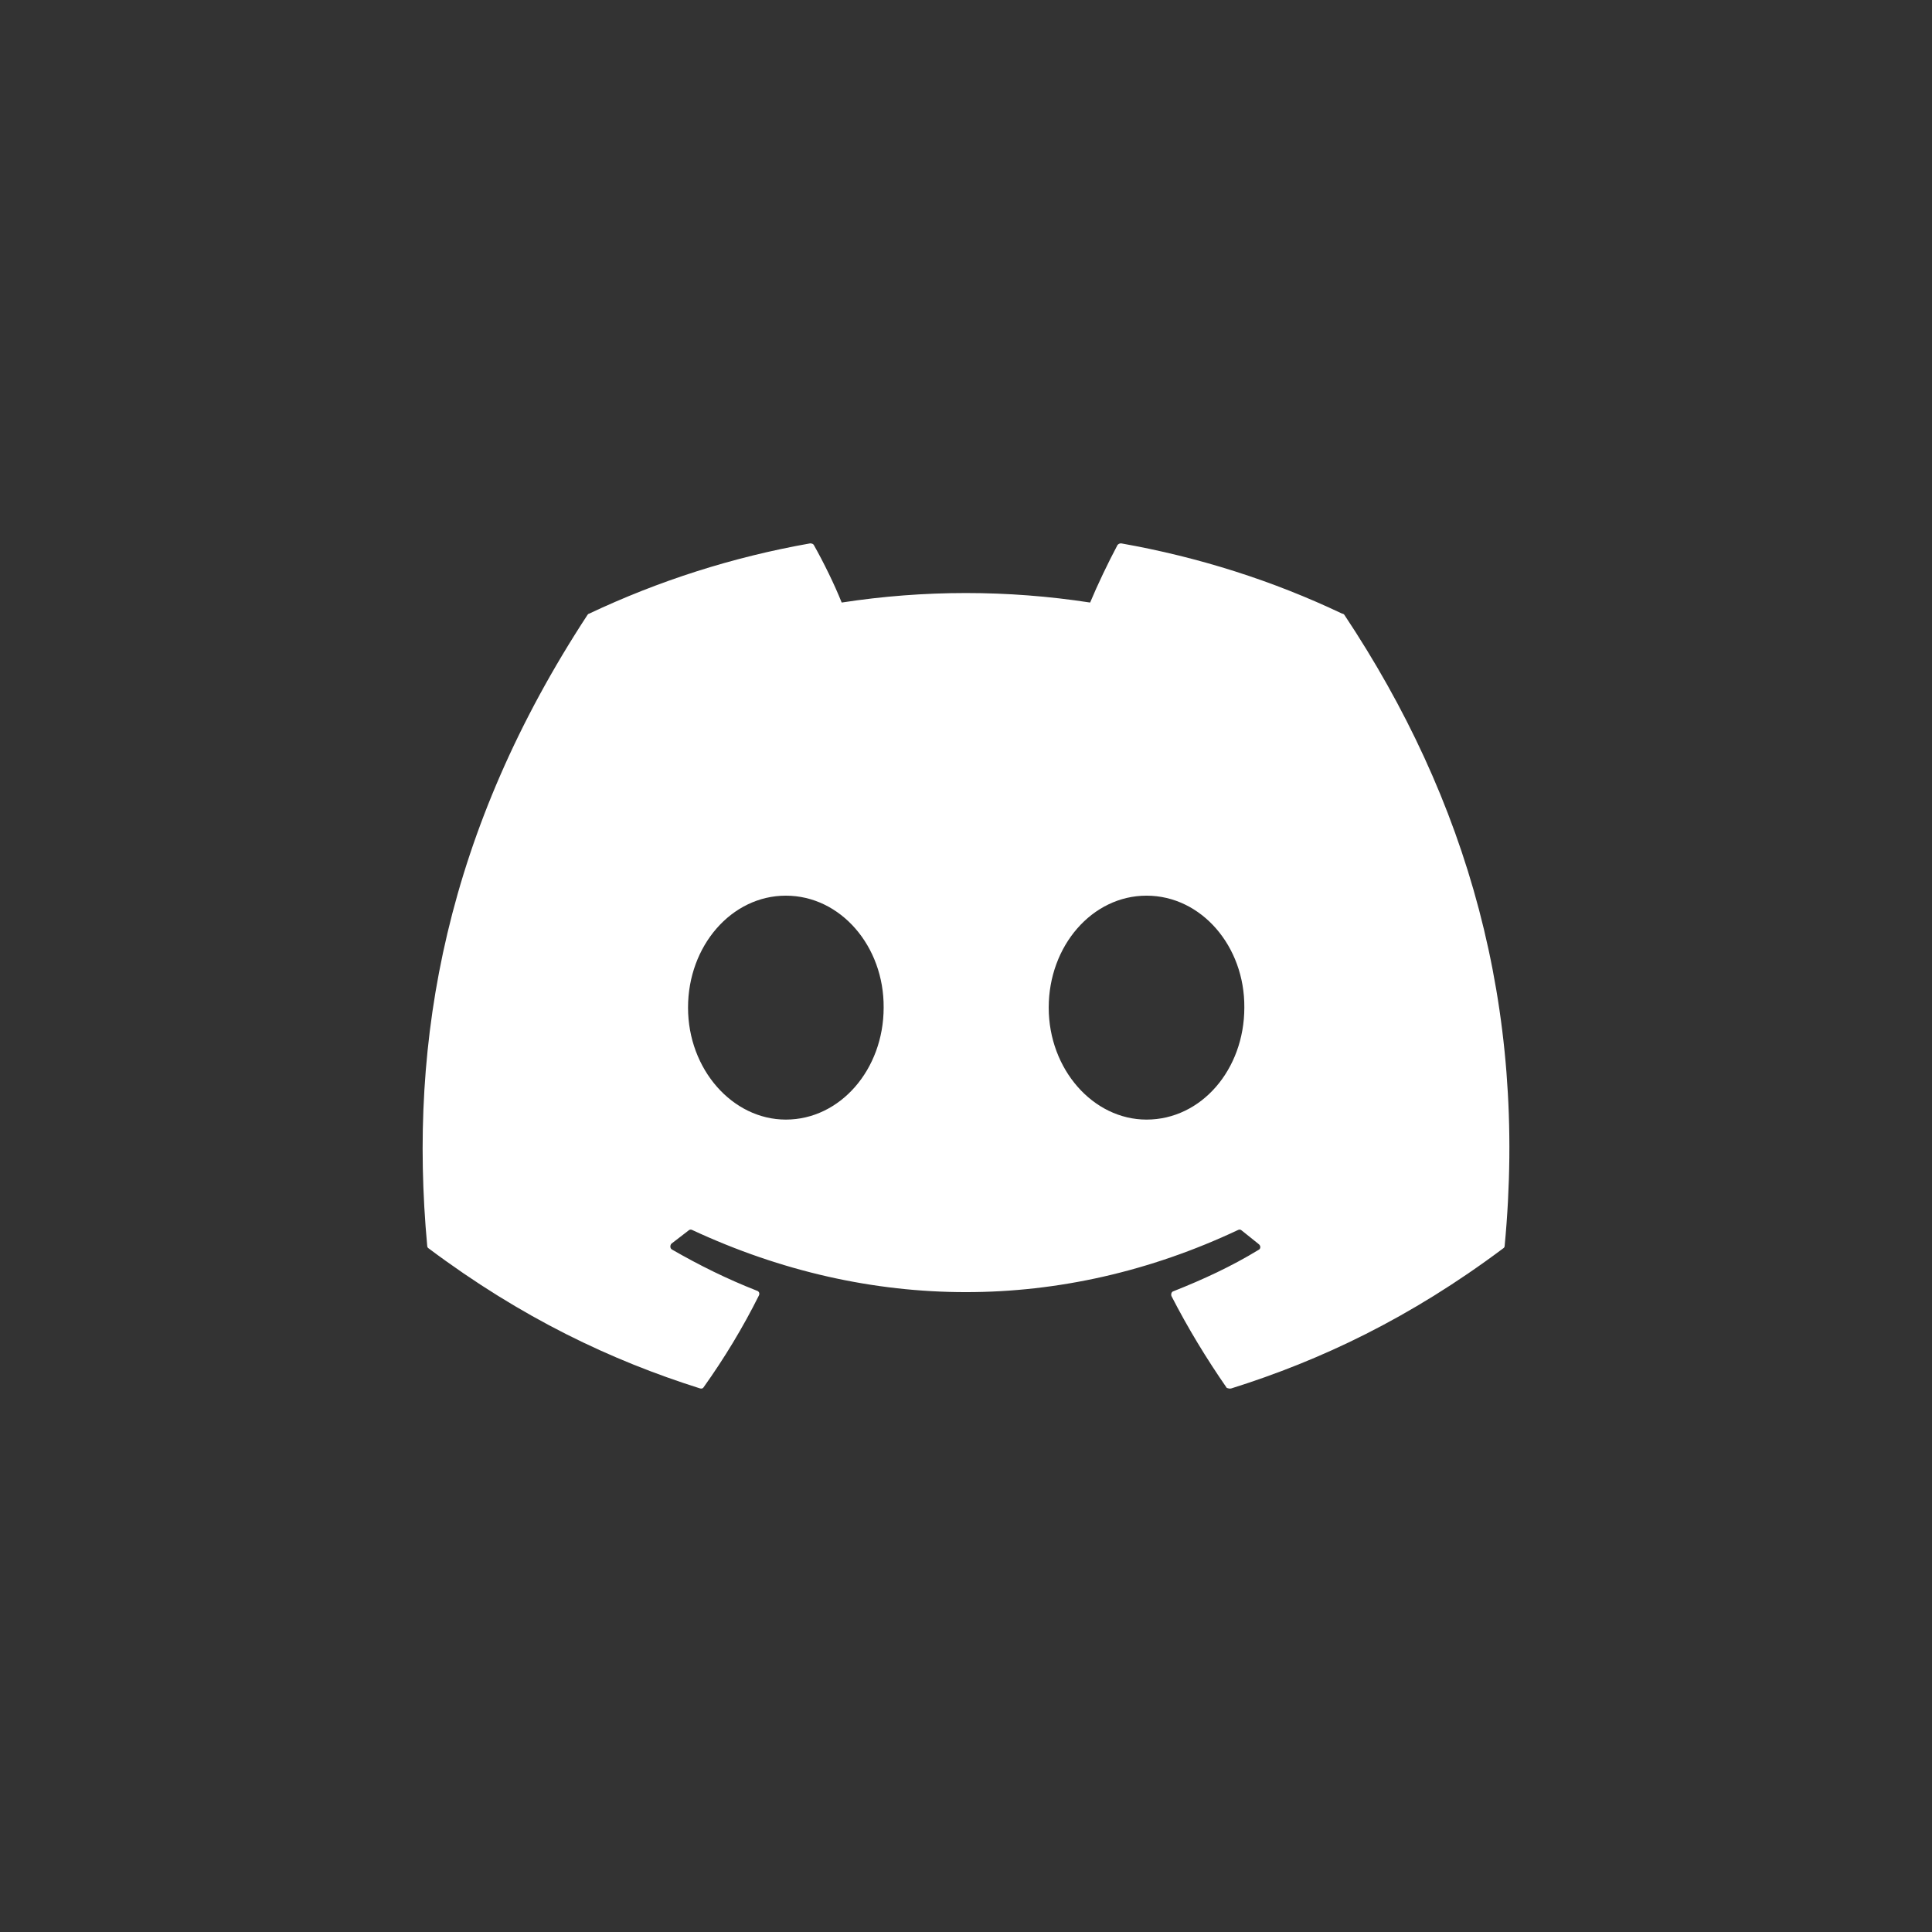 <svg xmlns="http://www.w3.org/2000/svg" width="32" height="32" viewBox="0 0 32 32" fill="none">
<rect x="0" y="0" width="32" height="32" fill="#333333" stroke="none"/>
<path d="M22.23 10.164C21.09 9.621 19.856 9.227 18.57 9C18.559 9 18.548 9.002 18.537 9.006C18.527 9.011 18.518 9.018 18.51 9.026C18.356 9.315 18.176 9.691 18.056 9.98C16.692 9.77 15.305 9.77 13.941 9.98C13.822 9.682 13.642 9.315 13.479 9.026C13.47 9.009 13.444 9 13.419 9C12.133 9.227 10.907 9.621 9.758 10.164C9.75 10.164 9.741 10.172 9.733 10.181C7.401 13.741 6.758 17.205 7.076 20.634C7.076 20.652 7.084 20.669 7.101 20.678C8.644 21.833 10.127 22.533 11.593 22.996C11.619 23.005 11.644 22.996 11.653 22.979C11.996 22.498 12.304 21.99 12.57 21.457C12.587 21.422 12.57 21.387 12.536 21.378C12.047 21.186 11.584 20.958 11.13 20.696C11.096 20.678 11.096 20.626 11.121 20.599C11.216 20.529 11.31 20.451 11.404 20.381C11.421 20.363 11.447 20.363 11.464 20.372C14.413 21.745 17.593 21.745 20.507 20.372C20.524 20.363 20.55 20.363 20.567 20.381C20.662 20.459 20.756 20.529 20.85 20.608C20.884 20.634 20.884 20.687 20.842 20.704C20.396 20.976 19.924 21.194 19.436 21.387C19.402 21.395 19.393 21.439 19.402 21.465C19.676 21.999 19.985 22.506 20.319 22.988C20.345 22.996 20.37 23.005 20.396 22.996C21.87 22.533 23.353 21.833 24.896 20.678C24.913 20.669 24.922 20.652 24.922 20.634C25.299 16.672 24.296 13.234 22.265 10.181C22.256 10.172 22.247 10.164 22.23 10.164ZM13.016 18.544C12.133 18.544 11.396 17.713 11.396 16.689C11.396 15.666 12.116 14.835 13.016 14.835C13.924 14.835 14.644 15.675 14.636 16.689C14.636 17.713 13.916 18.544 13.016 18.544ZM18.99 18.544C18.107 18.544 17.37 17.713 17.37 16.689C17.37 15.666 18.09 14.835 18.99 14.835C19.899 14.835 20.619 15.675 20.61 16.689C20.61 17.713 19.899 18.544 18.99 18.544Z" fill="white"/>
</svg>